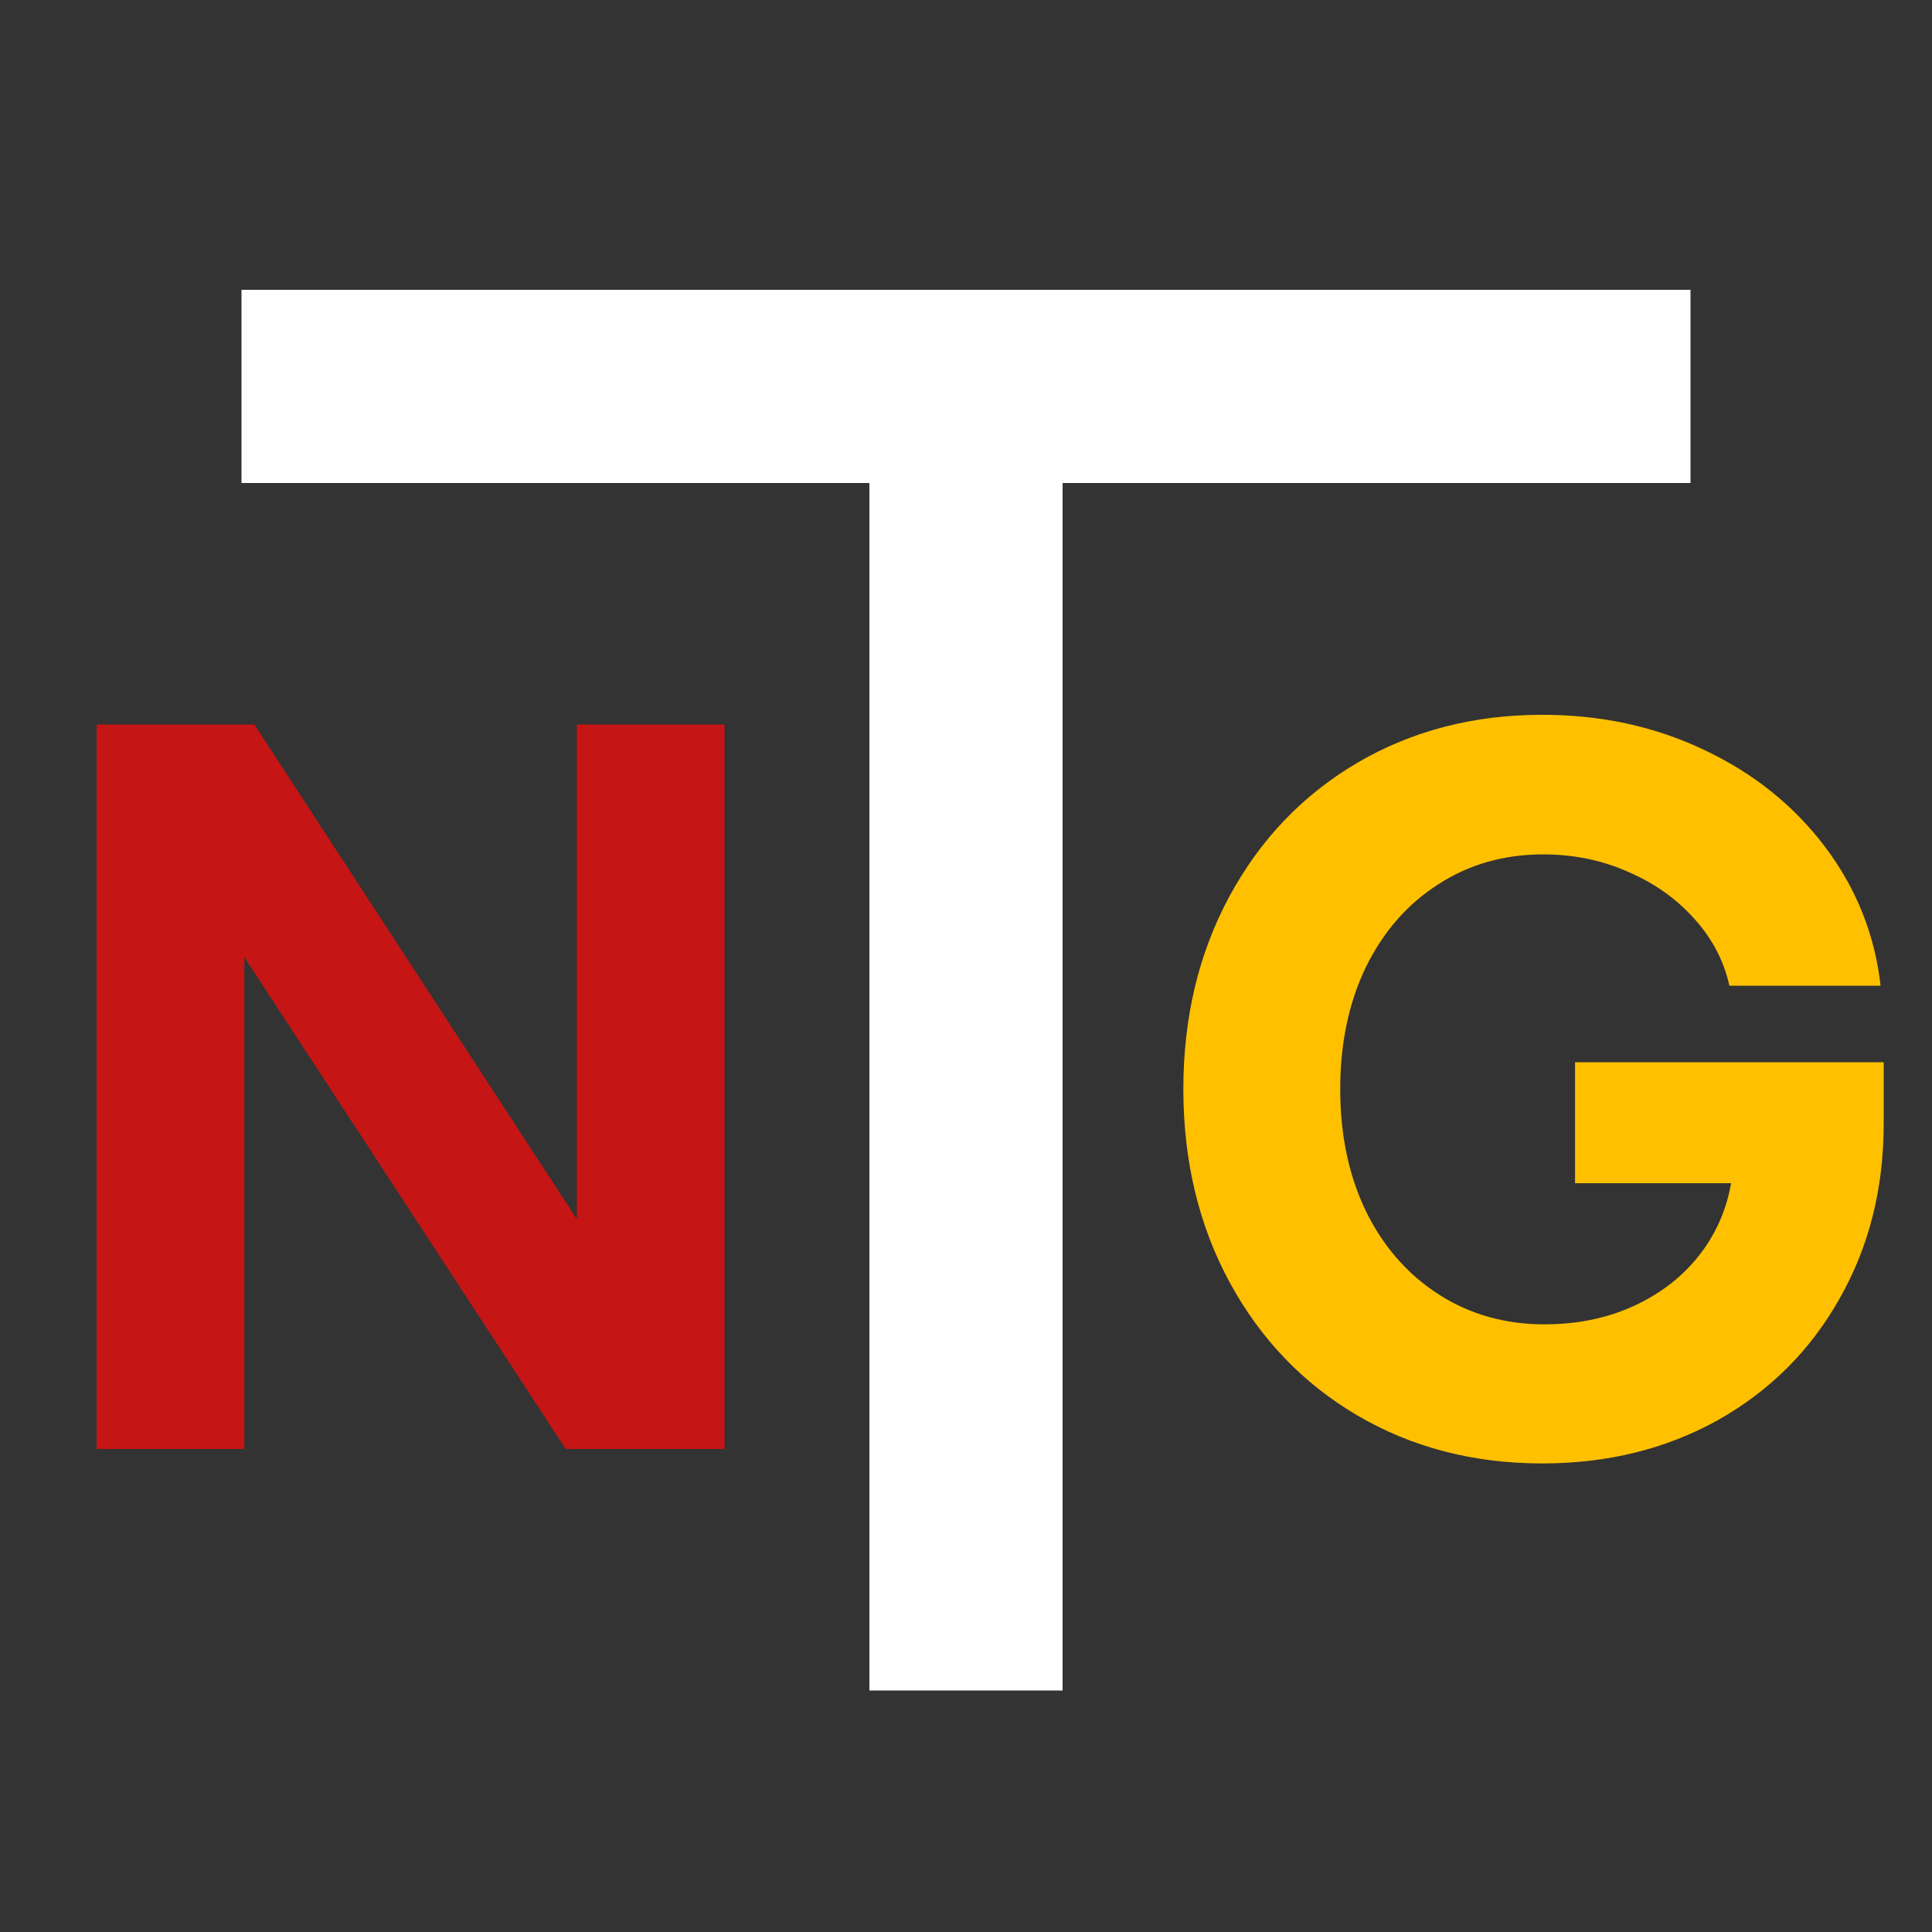 <svg width="40" height="40" viewBox="0 0 40 40" fill="none" xmlns="http://www.w3.org/2000/svg">
<rect x="0" y="0" width="40" height="40" fill="#333333" stroke="none"/>
<path d="M22 35H18L18 10H5V6H35V10H22L22 35Z" fill="white"/>
<path d="M2 15H5.266L11.942 25.239V15H15V30H11.712L5.058 19.816V30H2V15Z" fill="#C51515"/>
<path d="M31.93 30.299C30.508 30.299 29.231 29.967 28.099 29.303C26.973 28.64 26.092 27.719 25.455 26.542C24.818 25.364 24.5 24.033 24.5 22.549C24.5 21.064 24.818 19.734 25.455 18.556C26.092 17.379 26.973 16.458 28.099 15.794C29.231 15.131 30.508 14.799 31.93 14.799C33.148 14.799 34.266 15.041 35.285 15.527C36.311 16.012 37.146 16.683 37.79 17.539C38.434 18.395 38.816 19.352 38.936 20.408H35.805C35.692 19.894 35.451 19.434 35.083 19.027C34.715 18.613 34.259 18.288 33.714 18.053C33.169 17.81 32.581 17.689 31.952 17.689C31.138 17.689 30.413 17.896 29.776 18.31C29.139 18.717 28.64 19.288 28.279 20.023C27.925 20.758 27.748 21.6 27.748 22.549C27.748 23.498 27.925 24.34 28.279 25.075C28.64 25.81 29.142 26.385 29.786 26.799C30.43 27.212 31.159 27.419 31.973 27.419C32.695 27.419 33.346 27.277 33.926 26.991C34.506 26.706 34.97 26.31 35.317 25.803C35.663 25.289 35.854 24.708 35.89 24.058L35.911 24.497H32.61V21.992H39V23.266C39 24.608 38.696 25.814 38.087 26.884C37.486 27.955 36.647 28.793 35.571 29.4C34.496 29.999 33.282 30.299 31.93 30.299Z" fill="#FFC000"/>
</svg>
